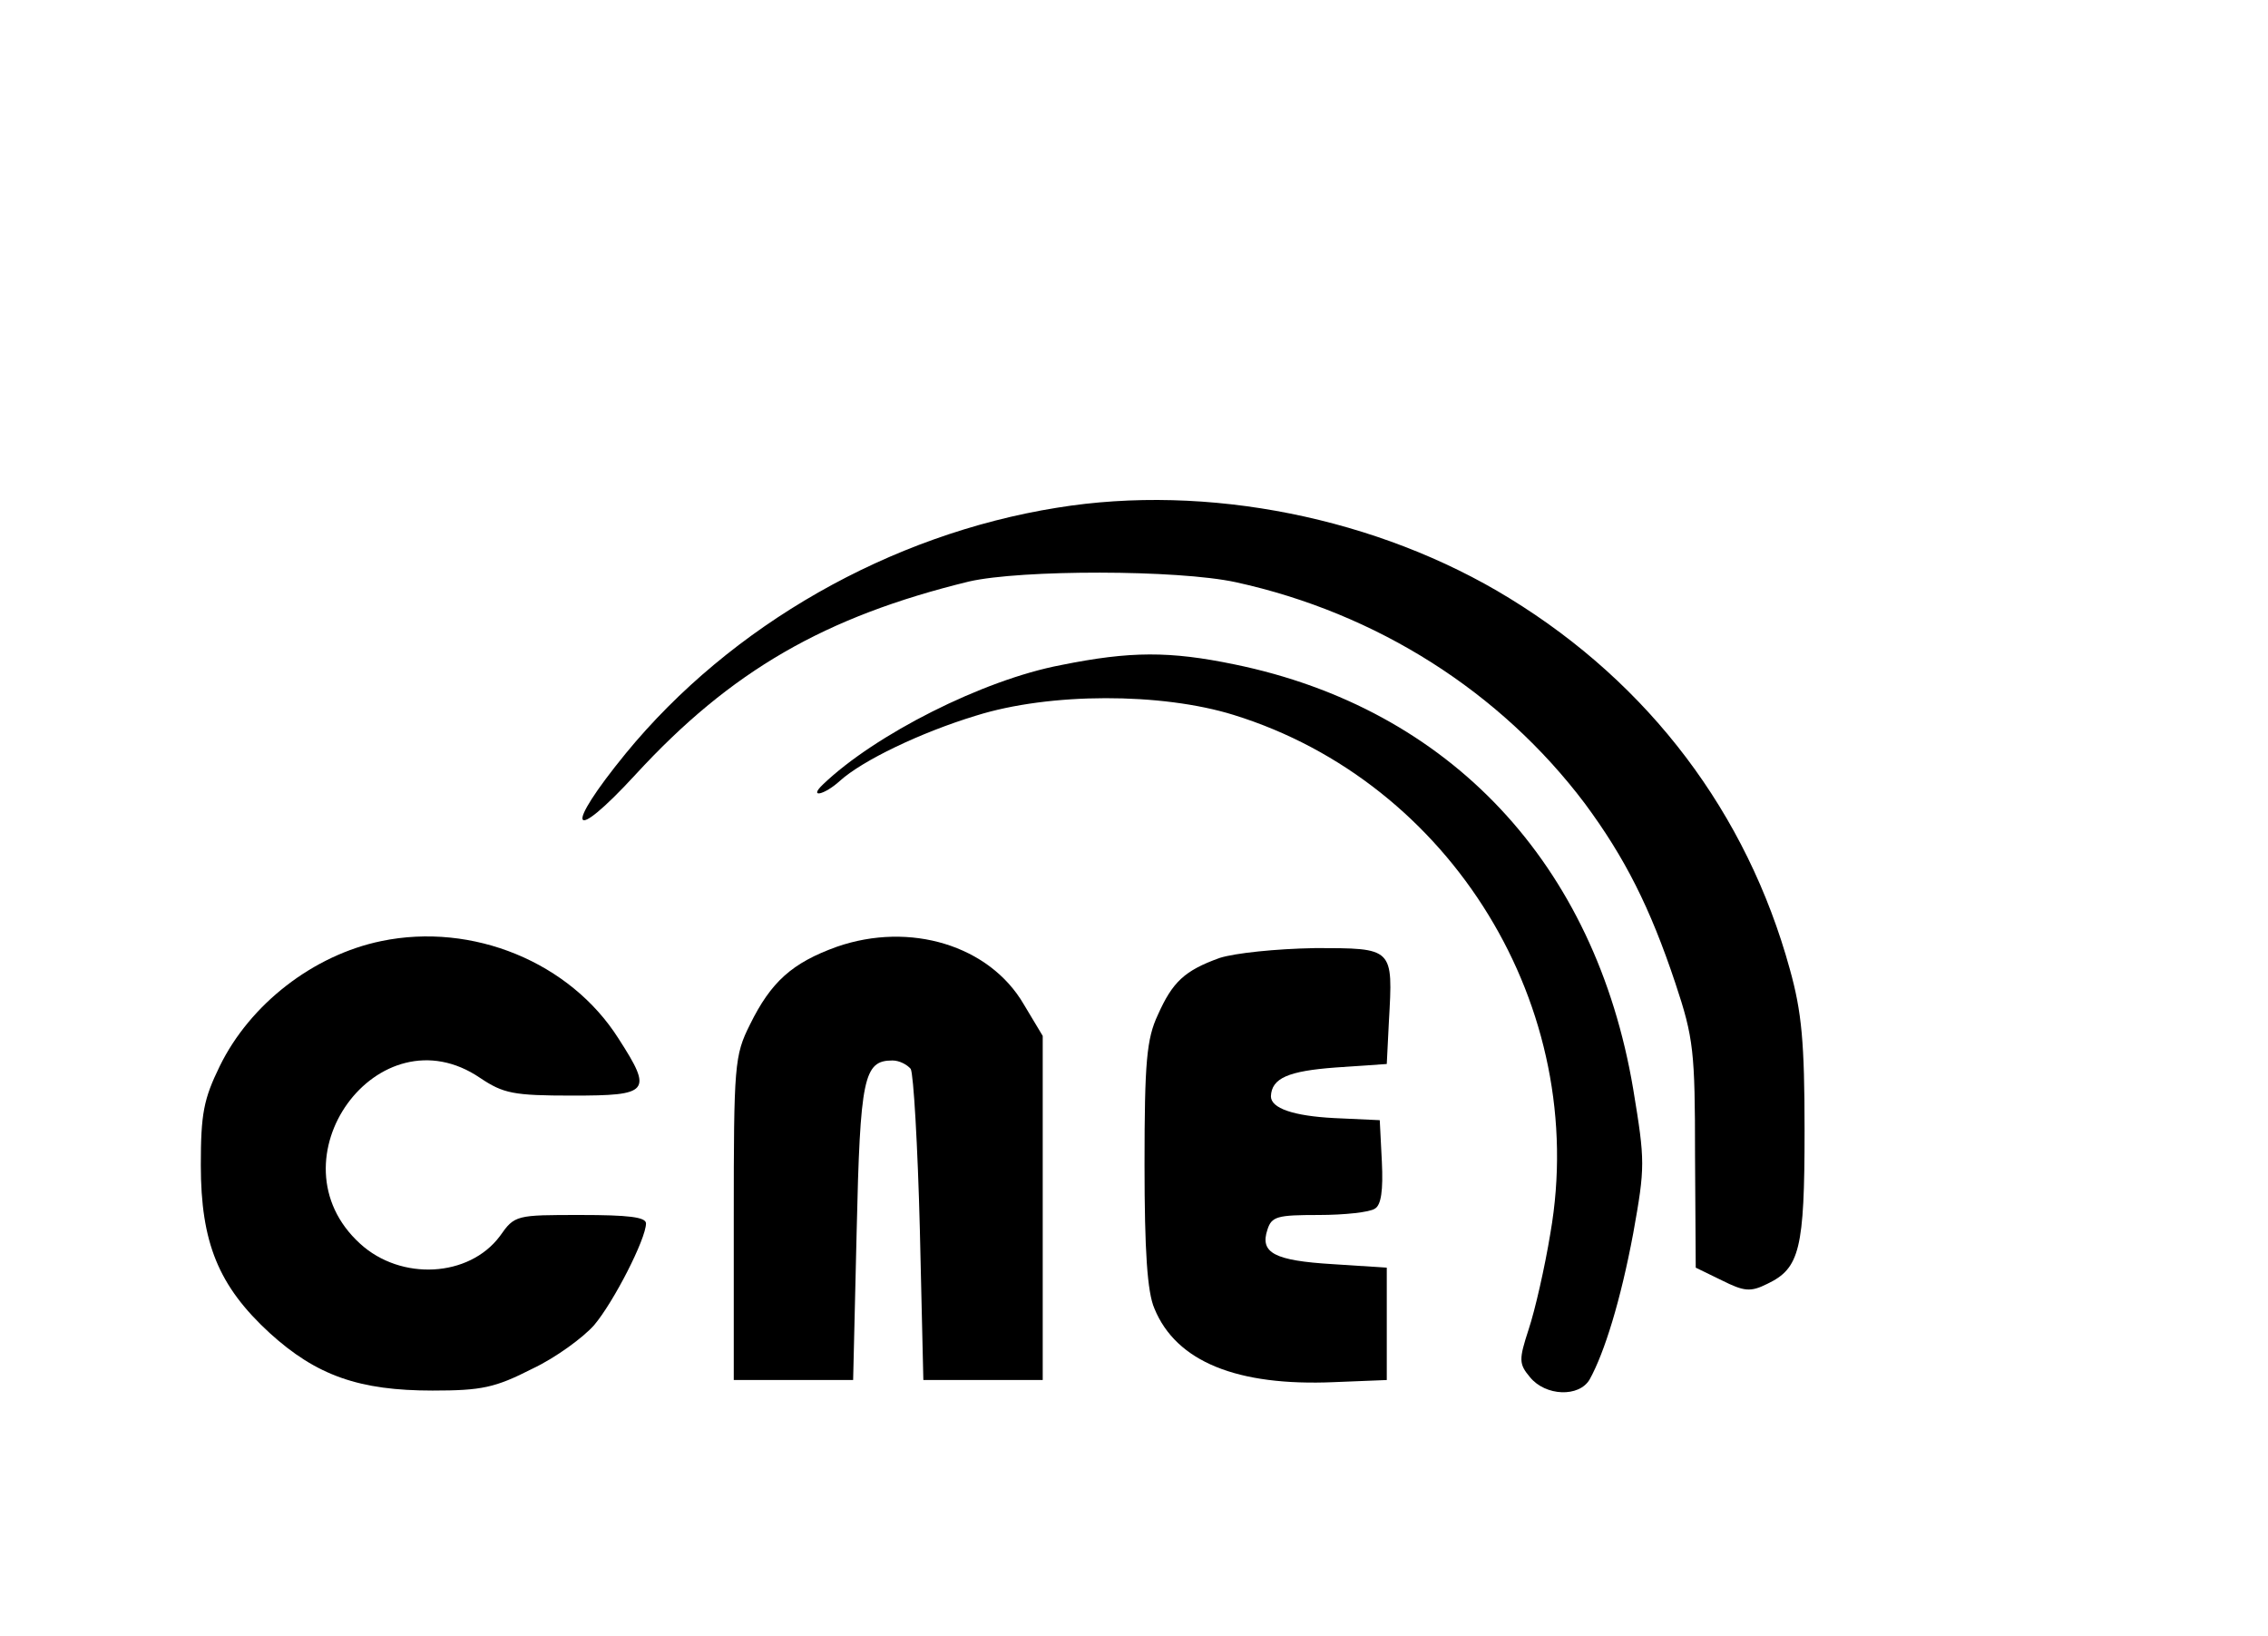 <?xml version="1.0" standalone="no"?>
<!DOCTYPE svg PUBLIC "-//W3C//DTD SVG 20010904//EN"
 "http://www.w3.org/TR/2001/REC-SVG-20010904/DTD/svg10.dtd">
<svg version="1.0" xmlns="http://www.w3.org/2000/svg"
 width="323pt" height="233pt" viewBox="0 0 323 233"
 preserveAspectRatio="xMidYMid meet">

<g transform="translate(0,233) scale(0.1,-0.1)"
fill="#000000" stroke="none">
<path d="M1505 1607 c-237 -38 -464 -167 -614 -350 -89 -109 -79 -131 14 -30
136 148 270 225 475 275 74 17 297 17 380 -1 201 -44 377 -156 497 -315 57
-77 93 -148 129 -256 26 -78 28 -97 28 -245 l1 -160 37 -18 c32 -16 41 -17 65
-5 46 22 53 49 53 218 0 126 -4 169 -21 230 -61 222 -200 406 -399 528 -187
115 -431 164 -645 129z"/>
<path d="M1511 1383 c-111 -21 -265 -99 -339 -170 -21 -20 2 -15 24 5 32 29
115 69 194 93 105 33 264 33 367 1 310 -96 507 -417 451 -738 -8 -49 -22 -110
-31 -137 -14 -43 -14 -49 2 -68 22 -27 70 -29 85 -3 21 38 44 112 62 208 17
95 17 102 0 205 -54 321 -261 542 -568 605 -92 19 -148 19 -247 -1z"/>
<path d="M543 990 c-97 -20 -187 -90 -230 -178 -23 -47 -27 -68 -27 -141 0
-110 25 -172 98 -239 67 -61 128 -82 232 -82 70 0 89 4 142 31 34 16 73 45 88
62 28 33 74 123 74 145 0 9 -25 12 -93 12 -92 0 -94 0 -115 -30 -44 -59 -141
-64 -199 -11 -131 119 26 335 171 236 33 -22 47 -25 131 -25 110 0 115 5 66
81 -69 109 -208 166 -338 139z"/>
<path d="M1192 982 c-64 -23 -94 -50 -124 -111 -22 -44 -23 -57 -23 -276 l0
-230 85 0 85 0 5 211 c5 220 10 244 51 244 10 0 21 -6 26 -12 4 -7 10 -110 13
-228 l5 -215 85 0 85 0 0 245 0 245 -27 45 c-49 84 -162 118 -266 82z"/>
<path d="M1737 966 c-50 -18 -67 -34 -88 -81 -16 -34 -19 -67 -19 -213 0 -124
4 -182 14 -205 31 -76 118 -111 256 -105 l75 3 0 80 0 80 -77 5 c-83 5 -104
16 -93 49 6 19 14 21 73 21 37 0 73 4 80 9 9 5 12 26 10 67 l-3 59 -65 3 c-58
3 -90 14 -90 31 1 26 25 36 92 41 l73 5 3 60 c6 106 7 105 -106 105 -55 -1
-113 -7 -135 -14z"/>
</g>
</svg>
